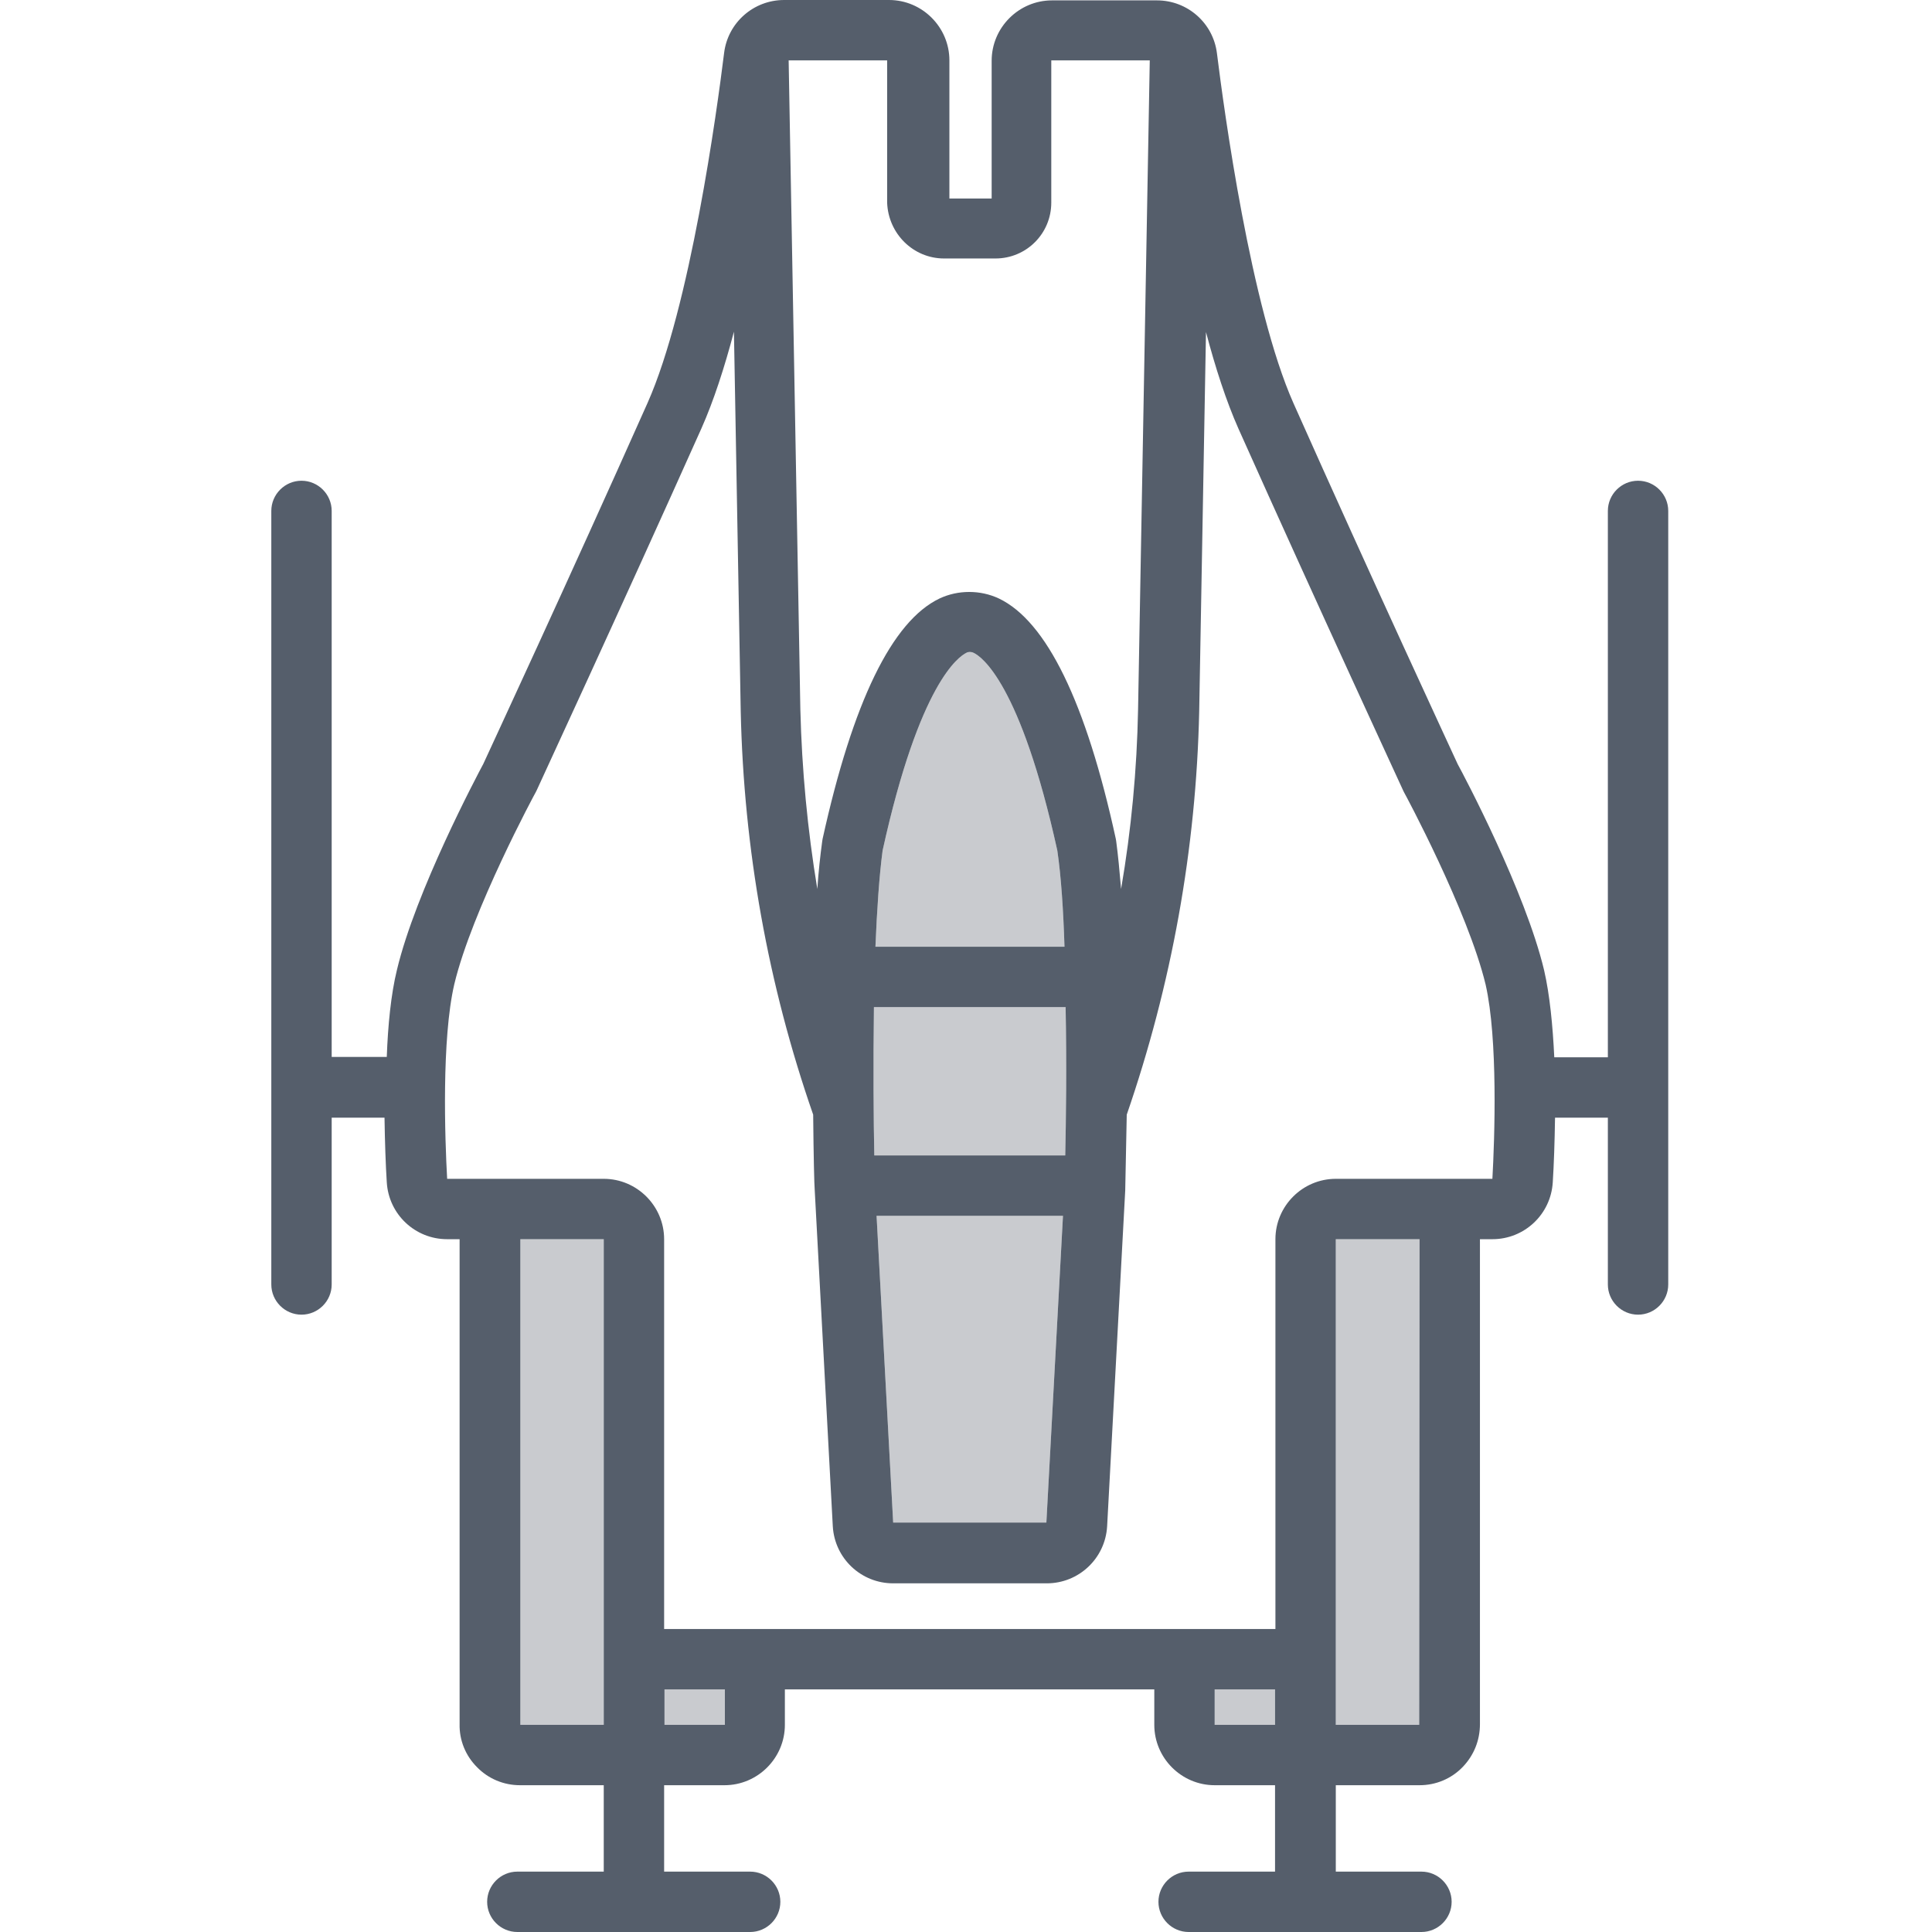 <?xml version="1.0" encoding="utf-8"?>
<!-- Generator: Adobe Illustrator 21.0.0, SVG Export Plug-In . SVG Version: 6.00 Build 0)  -->
<svg version="1.1" id="Layer_1" xmlns="http://www.w3.org/2000/svg" xmlns:xlink="http://www.w3.org/1999/xlink" x="0px" y="0px"
	 viewBox="0 0 512 512" style="enable-background:new 0 0 512 512;" xml:space="preserve">
<style type="text/css">
	.st0{fill:#C9CBCF;}
	.st1{fill:#555E6B;}
</style>
<g>
	<path class="st0" d="M282.3,306.2H257h0h-25.3c-0.2-8.9-0.3-23.9-0.1-39.3H257h0h25.4C282.7,282.3,282.5,297.3,282.3,306.2z
		 M257,250.9L257,250.9h-25c0.4-9.7,1-18.7,1.9-25.5c9.8-44.5,20.2-51.4,22.2-52.4c0.5-0.3,1.3-0.3,1.9,0c2,0.9,12.4,7.9,22.2,52.4
		c1,6.8,1.6,15.8,1.9,25.5H257z M257,322.2L257,322.2h24.7l-4.4,81.3H257h-20.3l-4.4-81.3H257z M137.9,457.1L137.9,457.1V328.4H160
		v103.3v25.4L137.9,457.1z M192.1,457.1l-16,0v-9.4h16V457.1z M321.9,457.1v-9.4h16v9.4H321.9z M376.1,456.9L376.1,456.9v0.2H354
		v-25.4V328.4h22.2L376.1,456.9z"/>
</g>
<path class="st1" d="M434.1,127.4c-4.4,0-8,3.6-8,8v144.8h-14.2c-0.4-8.4-1.2-16.6-2.7-23.1c-5-20.9-21.2-51.5-22.9-54.6
	c-1.6-3.5-22.6-48.7-43.5-95.6c-11.3-25.4-18.4-77.5-20.3-92.8c-1-8-7.8-14-15.9-14h-27.8c-8.8,0-16,7.2-16,16v36.5h-11.2V16
	c0-8.8-7.2-16-16-16h-27.8c-8.1,0-14.9,6-15.9,14c-1.9,15.4-9,67.4-20.3,92.8c-20.9,46.9-41.9,92.1-43.5,95.6
	c-1.7,3.2-17.9,33.7-22.9,54.6c-1.6,6.5-2.4,14.8-2.7,23.1H87.9V135.4c0-4.4-3.6-8-8-8s-8,3.6-8,8v205c0,4.4,3.6,8,8,8s8-3.6,8-8
	v-44.2h14c0.1,6.5,0.3,12.4,0.6,17.1c0.5,8.5,7.5,15.1,16,15.1h3.3l0,128.5c-0.1,4.3,1.6,8.4,4.6,11.4c3,3.1,7.1,4.8,11.4,4.8H160
	V496h-22.9c-4.4,0-8,3.6-8,8s3.6,8,8,8h61.7c4.4,0,8-3.6,8-8s-3.6-8-8-8H176v-22.9h16c8.8,0,16-7.2,16-16v-9.4H257h0h48.9v9.4
	c0,8.8,7.2,16,16,16h16V496h-22.9c-4.4,0-8,3.6-8,8s3.6,8,8,8h61.7c4.4,0,8-3.6,8-8s-3.6-8-8-8H354v-22.9h22.2
	c4.3,0,8.4-1.7,11.4-4.8c3-3.1,4.6-7.1,4.6-11.4l0-128.5h3.3c8.5,0,15.5-6.6,16-15.1c0.3-4.7,0.5-10.6,0.6-17.1h14v44.2
	c0,4.4,3.6,8,8,8s8-3.6,8-8v-205C442.1,131,438.5,127.4,434.1,127.4z M250.2,68.5h13.6c8.2,0,14.8-6.6,14.8-14.8V16l26.1,0l-3.1,172
	c-0.3,16-1.8,31.9-4.5,47.6c-0.4-4.7-0.8-9-1.3-12.7l-0.1-0.6c-7.9-36.3-18.4-57.7-31-63.7c-4.9-2.3-10.8-2.3-15.7,0
	c-12.6,6-23,27.4-31,63.7l-0.1,0.6c-0.5,3.7-1,8.1-1.3,12.7c-2.6-15.7-4.1-31.6-4.5-47.6l-3.1-172h26.1v37.7
	C235.4,61.9,242,68.5,250.2,68.5z M282.3,306.2H257h0h-25.3c-0.2-8.9-0.3-23.9-0.1-39.3H257h0h25.4
	C282.7,282.3,282.5,297.3,282.3,306.2z M257,250.9L257,250.9h-25c0.4-9.7,1-18.7,1.9-25.5c9.8-44.5,20.2-51.4,22.2-52.4
	c0.5-0.3,1.3-0.3,1.9,0c2,0.9,12.4,7.9,22.2,52.4c1,6.8,1.6,15.8,1.9,25.5H257z M257,322.2L257,322.2h24.7l-4.4,81.3H257h-20.3
	l-4.4-81.3H257z M137.9,457.1L137.9,457.1l0-128.7H160v103.3v25.4L137.9,457.1z M192.1,457.1l-16,0v-9.4h16V457.1z M321.9,457.1
	v-9.4h16v9.4H321.9z M376.1,456.9L376.1,456.9v0.2H354v-25.4V328.4h22.2L376.1,456.9z M395.5,312.4H354c-8.8,0-16,7.2-16,16v103.3
	h-81h0h-81V328.4c0-8.8-7.2-16-16-16l-41.5,0c-0.6-10.7-1.5-37,1.9-51.6c4.7-19.6,21.4-50.6,21.6-50.9l0.2-0.4
	c0.2-0.5,21.9-47.3,43.7-96c3.2-7.2,6.1-16.1,8.6-25.6l1.8,100.6c0.8,36.5,7.2,72.4,19.2,106.9c0.1,11.1,0.3,18.9,0.4,19.8l4.8,89.3
	c0.5,8.5,7.5,15.1,16,15.1h40.7c8.5,0,15.5-6.6,16-15.1l4.8-89.1l0-0.2c0-0.9,0.2-8.8,0.4-19.8c11.9-34.5,18.4-70.4,19.2-106.9
	l1.8-100.5c2.5,9.5,5.4,18.4,8.6,25.6c21.8,48.7,43.5,95.5,43.7,96l0.2,0.4c0.2,0.3,16.9,31.4,21.6,50.9
	C397,275.4,396.1,301.7,395.5,312.4z"/>
</svg>
